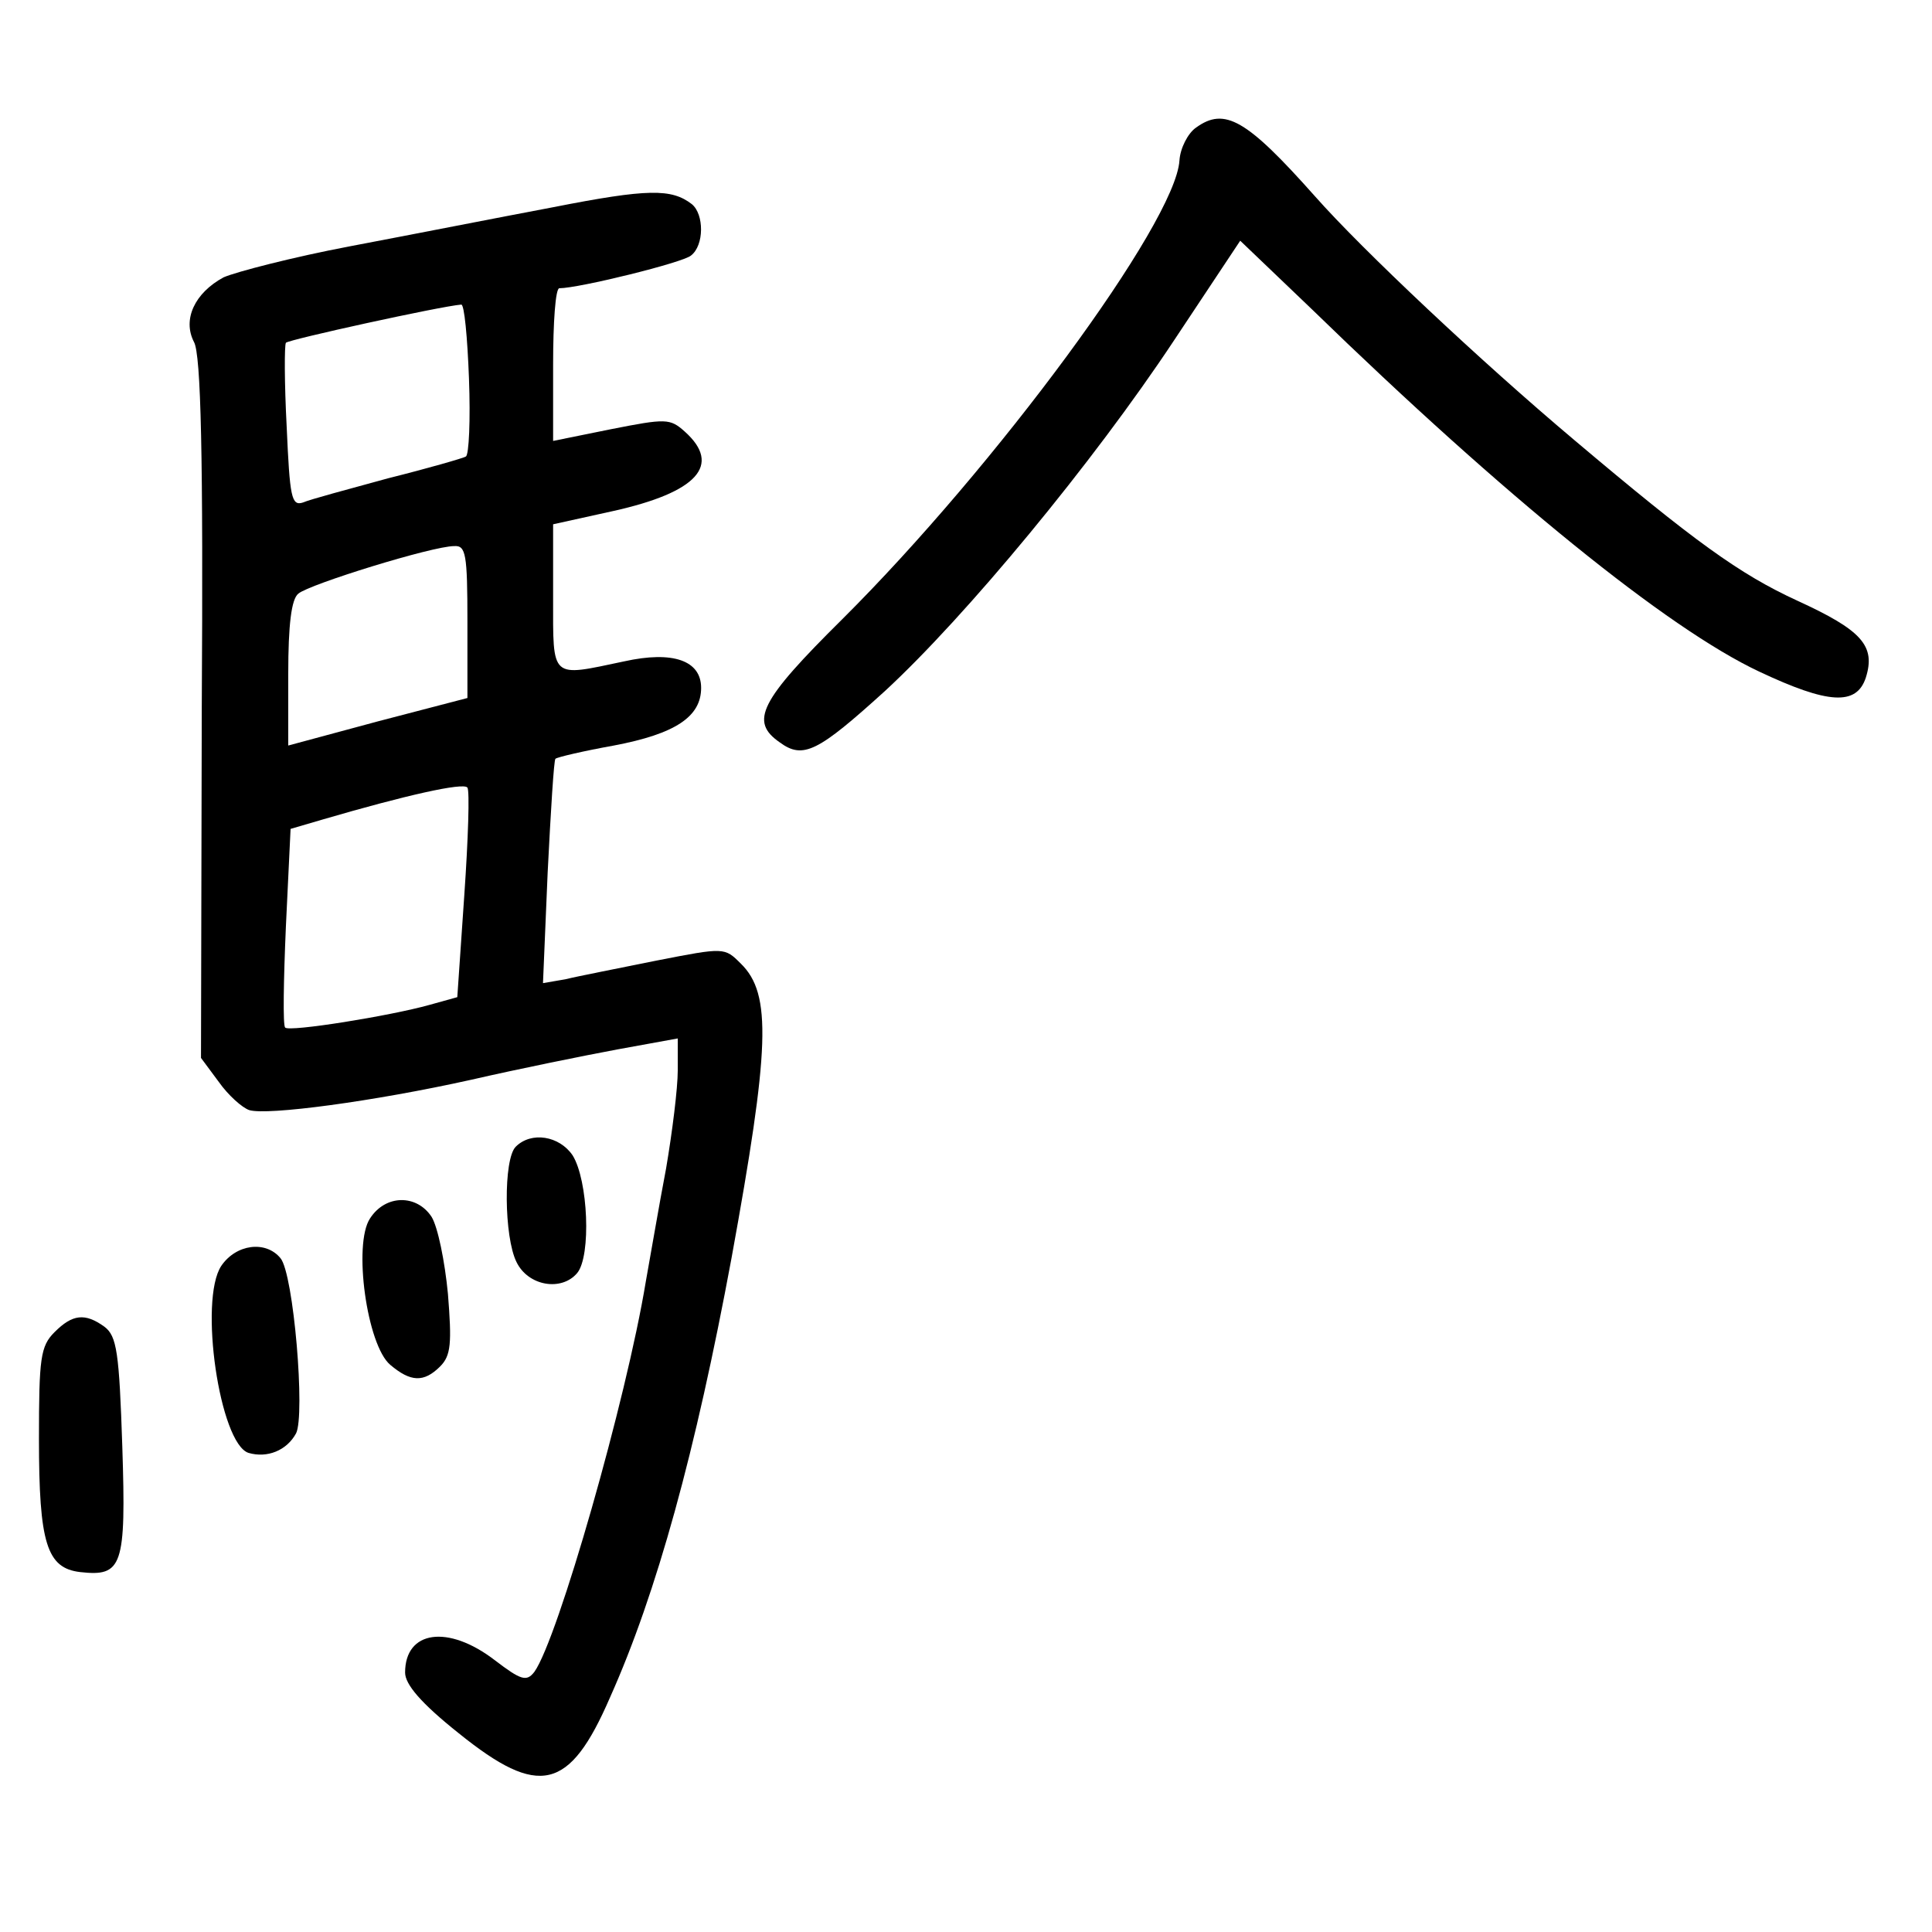 <?xml version="1.0" standalone="no"?>
<!DOCTYPE svg PUBLIC "-//W3C//DTD SVG 20010904//EN"
 "http://www.w3.org/TR/2001/REC-SVG-20010904/DTD/svg10.dtd">
<svg version="1.0" xmlns="http://www.w3.org/2000/svg"
 width="248pt" height="248pt" viewBox="0 0 248 248"
 preserveAspectRatio="xMidYMid meet">
<g transform="translate(0,248) scale(0.1,-0.1)"
fill="#000000" stroke="none">
<path d="M1535 2316 c-10 -7 -20 -26 -21 -42 -5 -80 -236 -393 -433 -589 -106
-105 -119 -131 -80 -158 30 -22 49 -12 135 66 104 96 267 293 371 450 l85 128
92 -88 c248 -241 457 -410 574 -465 89 -42 125 -44 137 -8 13 41 -5 61 -88 99
-74 34 -132 76 -286 206 -120 101 -272 244 -333 313 -88 99 -116 115 -153 88z"/>
<path d="M710 2214 c-69 -13 -186 -36 -260 -50 -74 -14 -147 -33 -163 -40 -37
-20 -53 -54 -38 -83 9 -16 12 -147 10 -470 l-1 -449 23 -31 c12 -17 30 -33 39
-36 23 -7 159 11 285 39 61 14 145 31 188 39 l77 14 0 -41 c0 -23 -7 -79 -15
-126 -9 -47 -20 -112 -26 -145 -25 -152 -113 -459 -143 -501 -10 -13 -17 -11
-51 15 -60 46 -115 38 -115 -16 0 -15 20 -39 69 -78 103 -83 142 -74 194 46
60 134 110 316 156 564 49 269 52 339 12 378 -21 21 -21 21 -108 4 -49 -10
-101 -20 -117 -24 l-29 -5 6 142 c4 79 8 145 10 146 2 2 36 10 75 17 79 15
112 37 112 74 0 35 -36 48 -99 34 -95 -20 -91 -24 -91 82 l0 94 77 17 c108 24
140 59 92 102 -19 17 -24 17 -95 3 l-74 -15 0 98 c0 54 3 98 8 98 25 0 159 33
169 42 17 13 17 53 1 66 -26 20 -56 20 -178 -4z m-108 -220 c2 -53 0 -98 -4
-100 -3 -2 -48 -15 -100 -28 -51 -14 -100 -27 -109 -31 -15 -5 -17 7 -21 97
-3 57 -3 105 -1 108 3 4 199 47 225 49 4 1 8 -42 10 -95z m-2 -312 l0 -98
-115 -30 -115 -31 0 92 c0 63 4 96 13 103 14 12 172 61 200 61 15 1 17 -10 17
-97z m-4 -351 l-9 -131 -36 -10 c-50 -14 -180 -35 -185 -29 -3 3 -2 61 1 130
l6 125 41 12 c106 31 181 48 186 41 3 -4 1 -66 -4 -138z"/>
<path d="M662 1008 c-16 -16 -15 -116 1 -148 15 -31 58 -38 78 -14 18 22 14
119 -6 151 -17 25 -53 31 -73 11z"/>
<path d="M475 916 c-22 -33 -4 -163 26 -188 26 -22 43 -23 64 -2 14 14 15 30
10 93 -4 42 -13 86 -21 99 -19 29 -59 29 -79 -2z"/>
<path d="M284 855 c-29 -44 -2 -228 35 -240 24 -7 49 3 61 25 12 23 -3 205
-20 225 -19 23 -57 18 -76 -10z"/>
<path d="M70 770 c-18 -18 -20 -33 -20 -137 0 -134 10 -166 53 -171 54 -6 59
7 54 161 -4 121 -7 142 -23 154 -25 18 -41 16 -64 -7z"/>
</g>
</svg>
